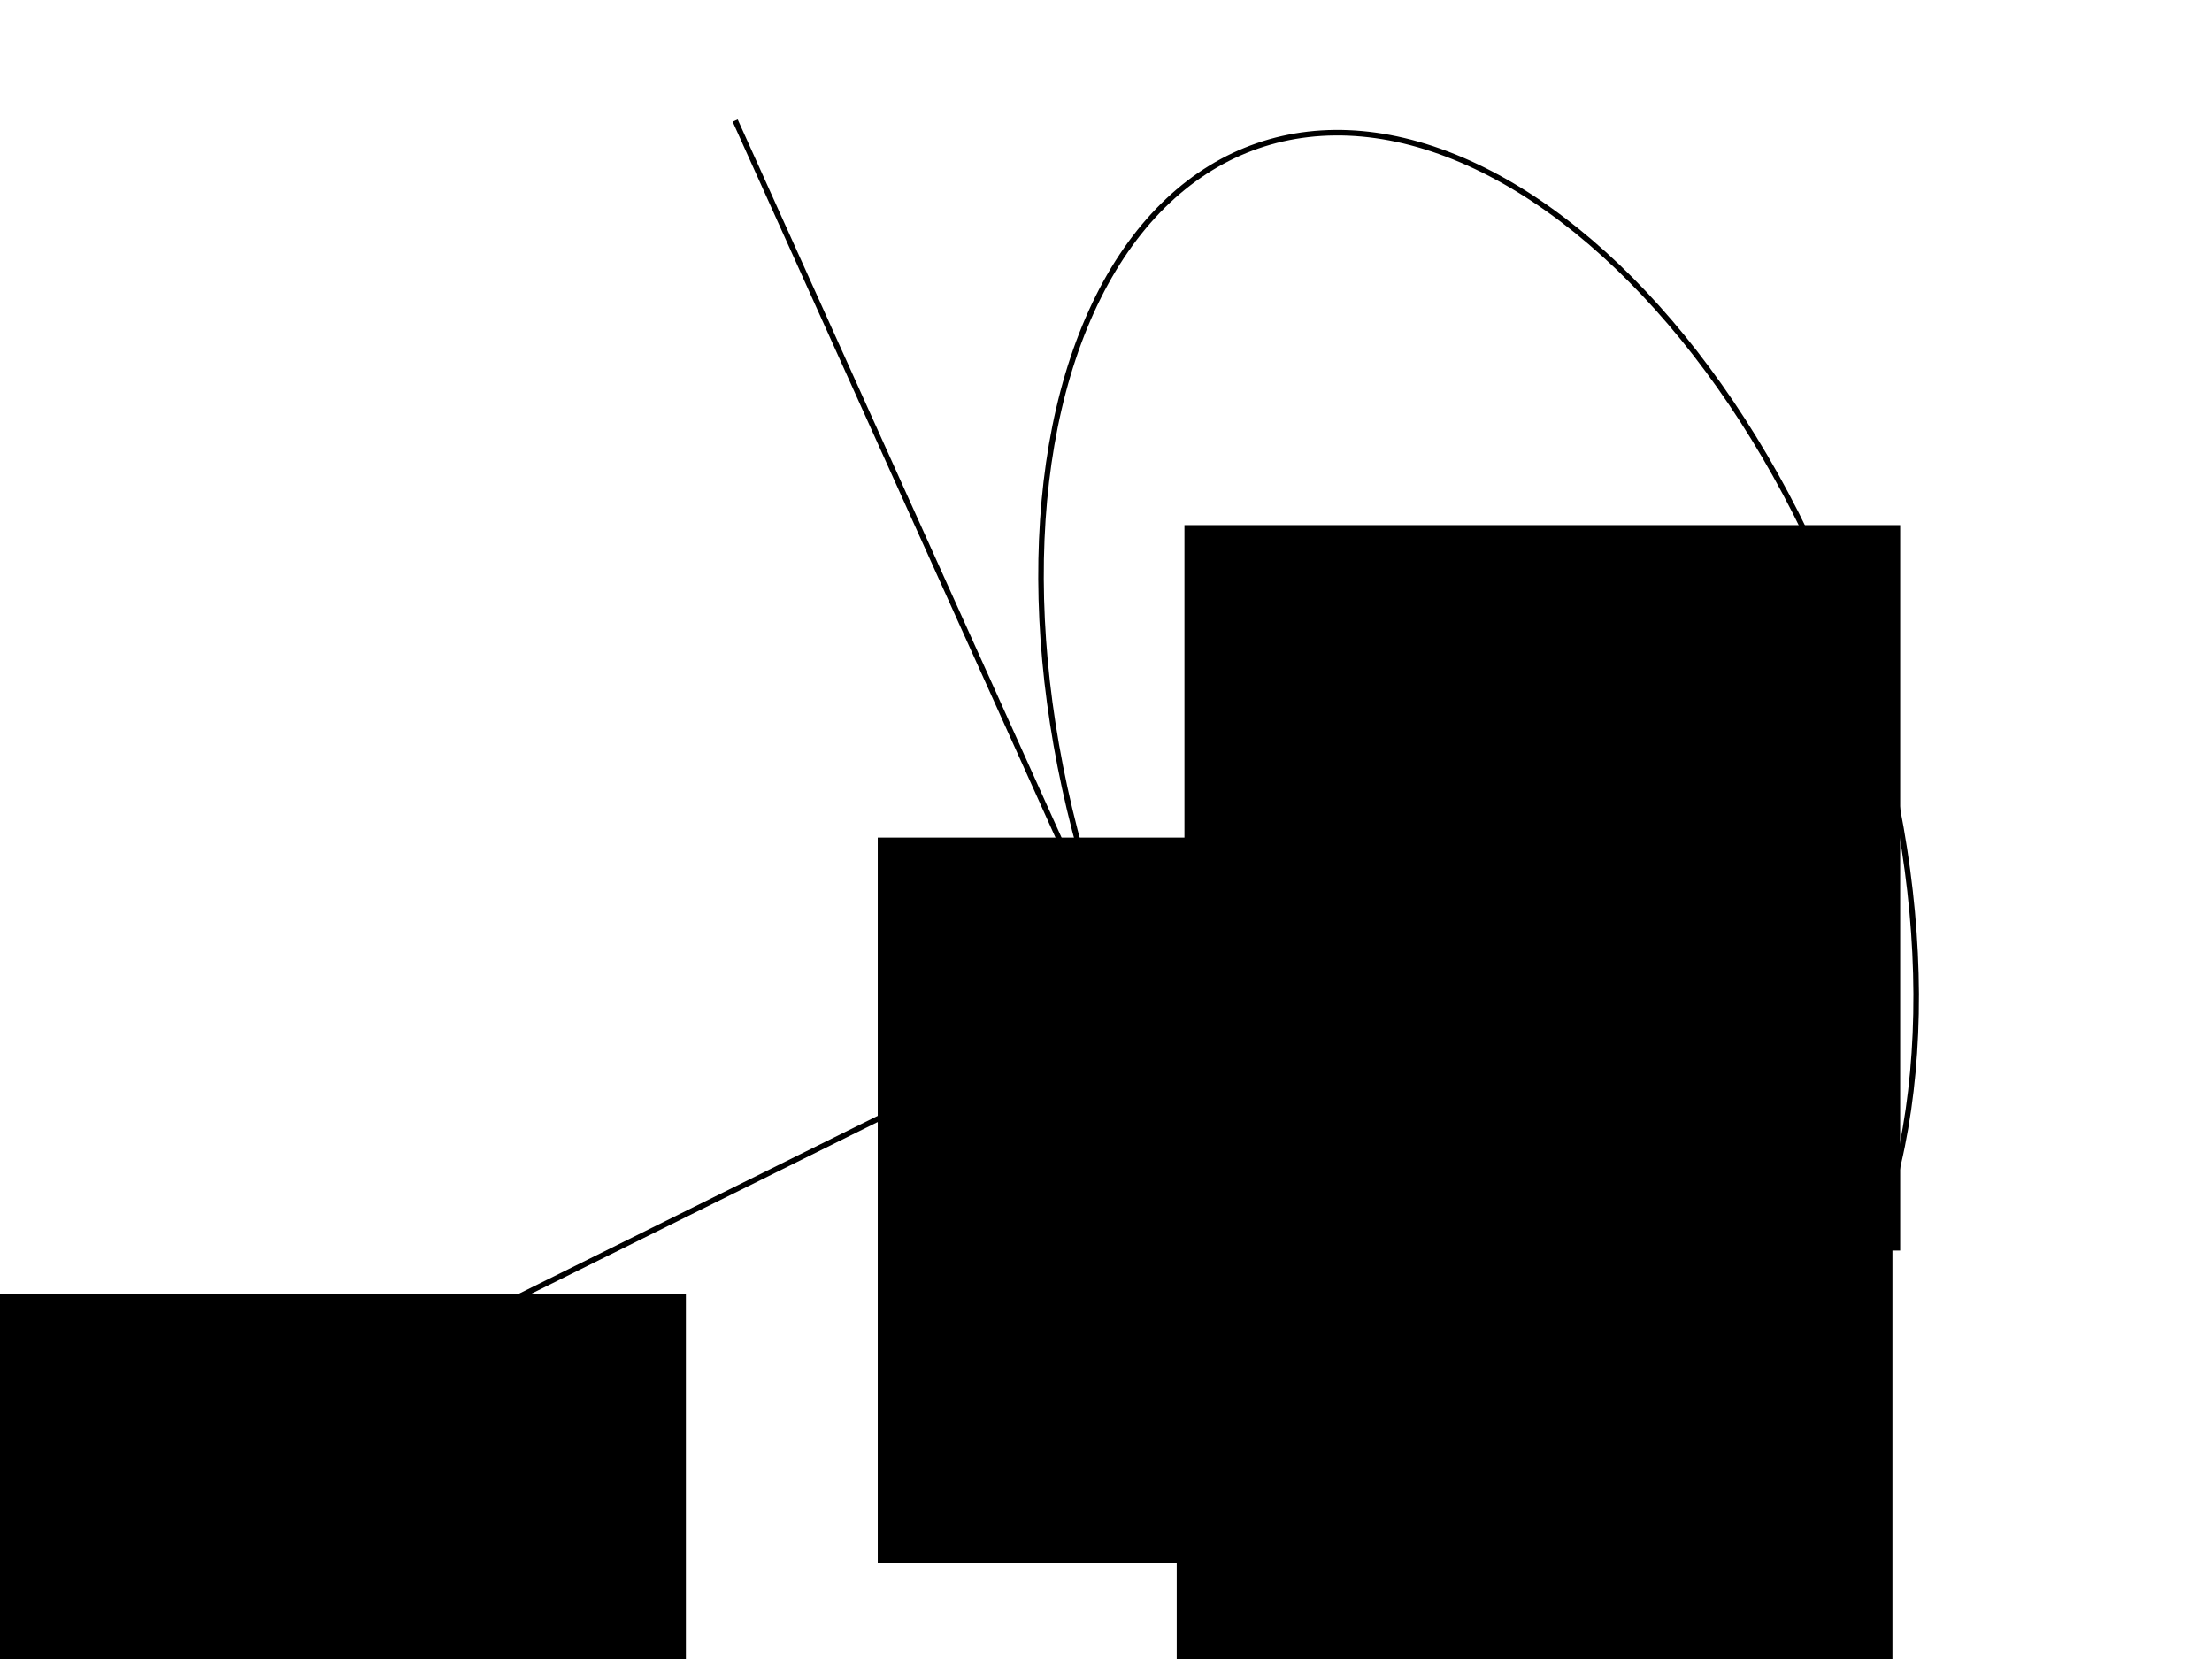 <?xml version="1.0" encoding="UTF-8" standalone="no"?>
<!-- Created with Inkscape (http://www.inkscape.org/) -->

<svg
   xmlns:dc="http://purl.org/dc/elements/1.1/"
   xmlns:cc="http://creativecommons.org/ns#"
   xmlns:rdf="http://www.w3.org/1999/02/22-rdf-syntax-ns#"
   xmlns:svg="http://www.w3.org/2000/svg"
   xmlns="http://www.w3.org/2000/svg"
   xmlns:sodipodi="http://sodipodi.sourceforge.net/DTD/sodipodi-0.dtd"
   xmlns:inkscape="http://www.inkscape.org/namespaces/inkscape"
   width="400"
   height="300"
   viewBox="0 0 400 300"
   id="svg2"
   version="1.1"
   inkscape:version="0.91 r13725"
   sodipodi:docname="09_optimization_on_a_convex_set.svg">
  <defs
     id="defs4">
    <marker
       inkscape:stockid="Arrow2Mend"
       orient="auto"
       refY="0.0"
       refX="0.0"
       id="Arrow2Mend"
       style="overflow:visible;"
       inkscape:isstock="true">
      <path
         id="path4170"
         style="fill-rule:evenodd;stroke-width:0.625;stroke-linejoin:round;stroke:#000000;stroke-opacity:1;fill:#000000;fill-opacity:1"
         d="M 8.719,4.034 L -2.207,0.016 L 8.719,-4.002 C 6.973,-1.63 6.983,1.616 8.719,4.034 z "
         transform="scale(0.6) rotate(180) translate(0,0)" />
    </marker>
  </defs>
  <sodipodi:namedview
     id="base"
     pagecolor="#ffffff"
     bordercolor="#666666"
     borderopacity="1.0"
     inkscape:pageopacity="0.0"
     inkscape:pageshadow="2"
     inkscape:zoom="8.042161"
     inkscape:cx="207.01455"
     inkscape:cy="113.67237"
     inkscape:document-units="px"
     inkscape:current-layer="layer1"
     showgrid="false"
     units="px"
     inkscape:window-width="1920"
     inkscape:window-height="1031"
     inkscape:window-x="0"
     inkscape:window-y="25"
     inkscape:window-maximized="1" />
  <g
     inkscape:label="Layer 1"
     inkscape:groupmode="layer"
     id="layer1"
     transform="translate(0,-752.362)">
    <ellipse
       style="opacity:1;fill:none;fill-opacity:1;stroke:#000000;stroke-width:1;stroke-linecap:round;stroke-linejoin:round;stroke-miterlimit:4;stroke-dasharray:none;stroke-dashoffset:0;stroke-opacity:1"
       id="path4133"
       cx="-38.983"
       cy="933.174"
       rx="72.274"
       ry="122.567"
       transform="matrix(0.945,-0.326,0.326,0.945,0,0)" />
    <path
       style="fill:none;fill-rule:evenodd;stroke:#000000;stroke-width:1px;stroke-linecap:butt;stroke-linejoin:miter;stroke-opacity:1"
       d="M 254.279,1043.218 132.943,774.168"
       id="path4135"
       inkscape:connector-curvature="0" />
    <path
       style="fill:none;fill-rule:evenodd;stroke:#000000;stroke-width:1px;stroke-linecap:butt;stroke-linejoin:miter;stroke-opacity:1;marker-end:url(#Arrow2Mend)"
       d="M 204.338,932.081 79.484,993.98"
       id="path4137"
       inkscape:connector-curvature="0" />
    <flowRoot
       xml:space="preserve"
       id="flowRoot4419"
       style="font-style:normal;font-variant:normal;font-weight:normal;font-stretch:normal;font-size:25px;line-height:125%;font-family:Gentium;-inkscape-font-specification:'Gentium, Normal';text-align:center;letter-spacing:0px;word-spacing:0px;writing-mode:lr-tb;text-anchor:middle;fill:#000000;fill-opacity:1;stroke:none;stroke-width:1px;stroke-linecap:butt;stroke-linejoin:miter;stroke-opacity:1"
       transform="translate(-19.343,790.346)"><flowRegion
         id="flowRegion4421"><rect
           id="rect4423"
           width="129.426"
           height="131.184"
           x="233.529"
           y="56.975" /></flowRegion><flowPara
         id="flowPara4425">K</flowPara></flowRoot>    <flowRoot
       xml:space="preserve"
       id="flowRoot4419-3"
       style="font-style:normal;font-variant:normal;font-weight:normal;font-stretch:normal;font-size:25px;line-height:125%;font-family:Gentium;-inkscape-font-specification:'Gentium, Normal';text-align:center;letter-spacing:0px;word-spacing:0px;writing-mode:lr-tb;text-anchor:middle;fill:#000000;fill-opacity:1;stroke:none;stroke-width:1px;stroke-linecap:butt;stroke-linejoin:miter;stroke-opacity:1"
       transform="translate(-74.805,846.847)"><flowRegion
         id="flowRegion4421-6"><rect
           id="rect4423-7"
           width="129.426"
           height="131.184"
           x="233.529"
           y="56.975" /></flowRegion><flowPara
         id="flowPara4425-5">y<flowSpan
   style="font-size:65%;baseline-shift:sub"
   id="flowSpan4451">0</flowSpan></flowPara></flowRoot>    <flowRoot
       xml:space="preserve"
       id="flowRoot4419-3-3"
       style="font-style:normal;font-variant:normal;font-weight:normal;font-stretch:normal;font-size:25px;line-height:125%;font-family:Gentium;-inkscape-font-specification:'Gentium, Normal';text-align:center;letter-spacing:0px;word-spacing:0px;writing-mode:lr-tb;text-anchor:middle;fill:#000000;fill-opacity:1;stroke:none;stroke-width:1px;stroke-linecap:butt;stroke-linejoin:miter;stroke-opacity:1"
       transform="translate(-238.924,929.439)"><flowRegion
         id="flowRegion4421-6-5"><rect
           id="rect4423-7-6"
           width="129.426"
           height="131.184"
           x="233.529"
           y="56.975" /></flowRegion><flowPara
         id="flowPara4425-5-2">x</flowPara></flowRoot>    <path
       style="fill:none;fill-rule:evenodd;stroke:#000000;stroke-width:1px;stroke-linecap:butt;stroke-linejoin:miter;stroke-opacity:1"
       d="m 203.925,932.991 52.225,38.796"
       id="path4157"
       inkscape:connector-curvature="0" />
    <path
       style="fill:none;fill-rule:evenodd;stroke:#000000;stroke-width:1px;stroke-linecap:butt;stroke-linejoin:miter;stroke-opacity:1"
       d="m 178.31,945.053 c 16.638,14.178 31.108,15.779 42.775,1.119"
       id="path4159"
       inkscape:connector-curvature="0"
       sodipodi:nodetypes="cc" />
    <flowRoot
       xml:space="preserve"
       id="flowRoot4419-3-36"
       style="font-style:normal;font-variant:normal;font-weight:normal;font-stretch:normal;font-size:25px;line-height:125%;font-family:Gentium;-inkscape-font-specification:'Gentium, Normal';text-align:center;letter-spacing:0px;word-spacing:0px;writing-mode:lr-tb;text-anchor:middle;fill:#000000;fill-opacity:1;stroke:none;stroke-width:1px;stroke-linecap:butt;stroke-linejoin:miter;stroke-opacity:1"
       transform="translate(-20.742,896.596)"><flowRegion
         id="flowRegion4421-6-7"><rect
           id="rect4423-7-5"
           width="129.426"
           height="131.184"
           x="233.529"
           y="56.975" /></flowRegion><flowPara
         id="flowPara4425-5-3">y<flowSpan
   style="font-size:65%;baseline-shift:sub"
   id="flowSpan4451-5" /></flowPara></flowRoot>  </g>
</svg>
